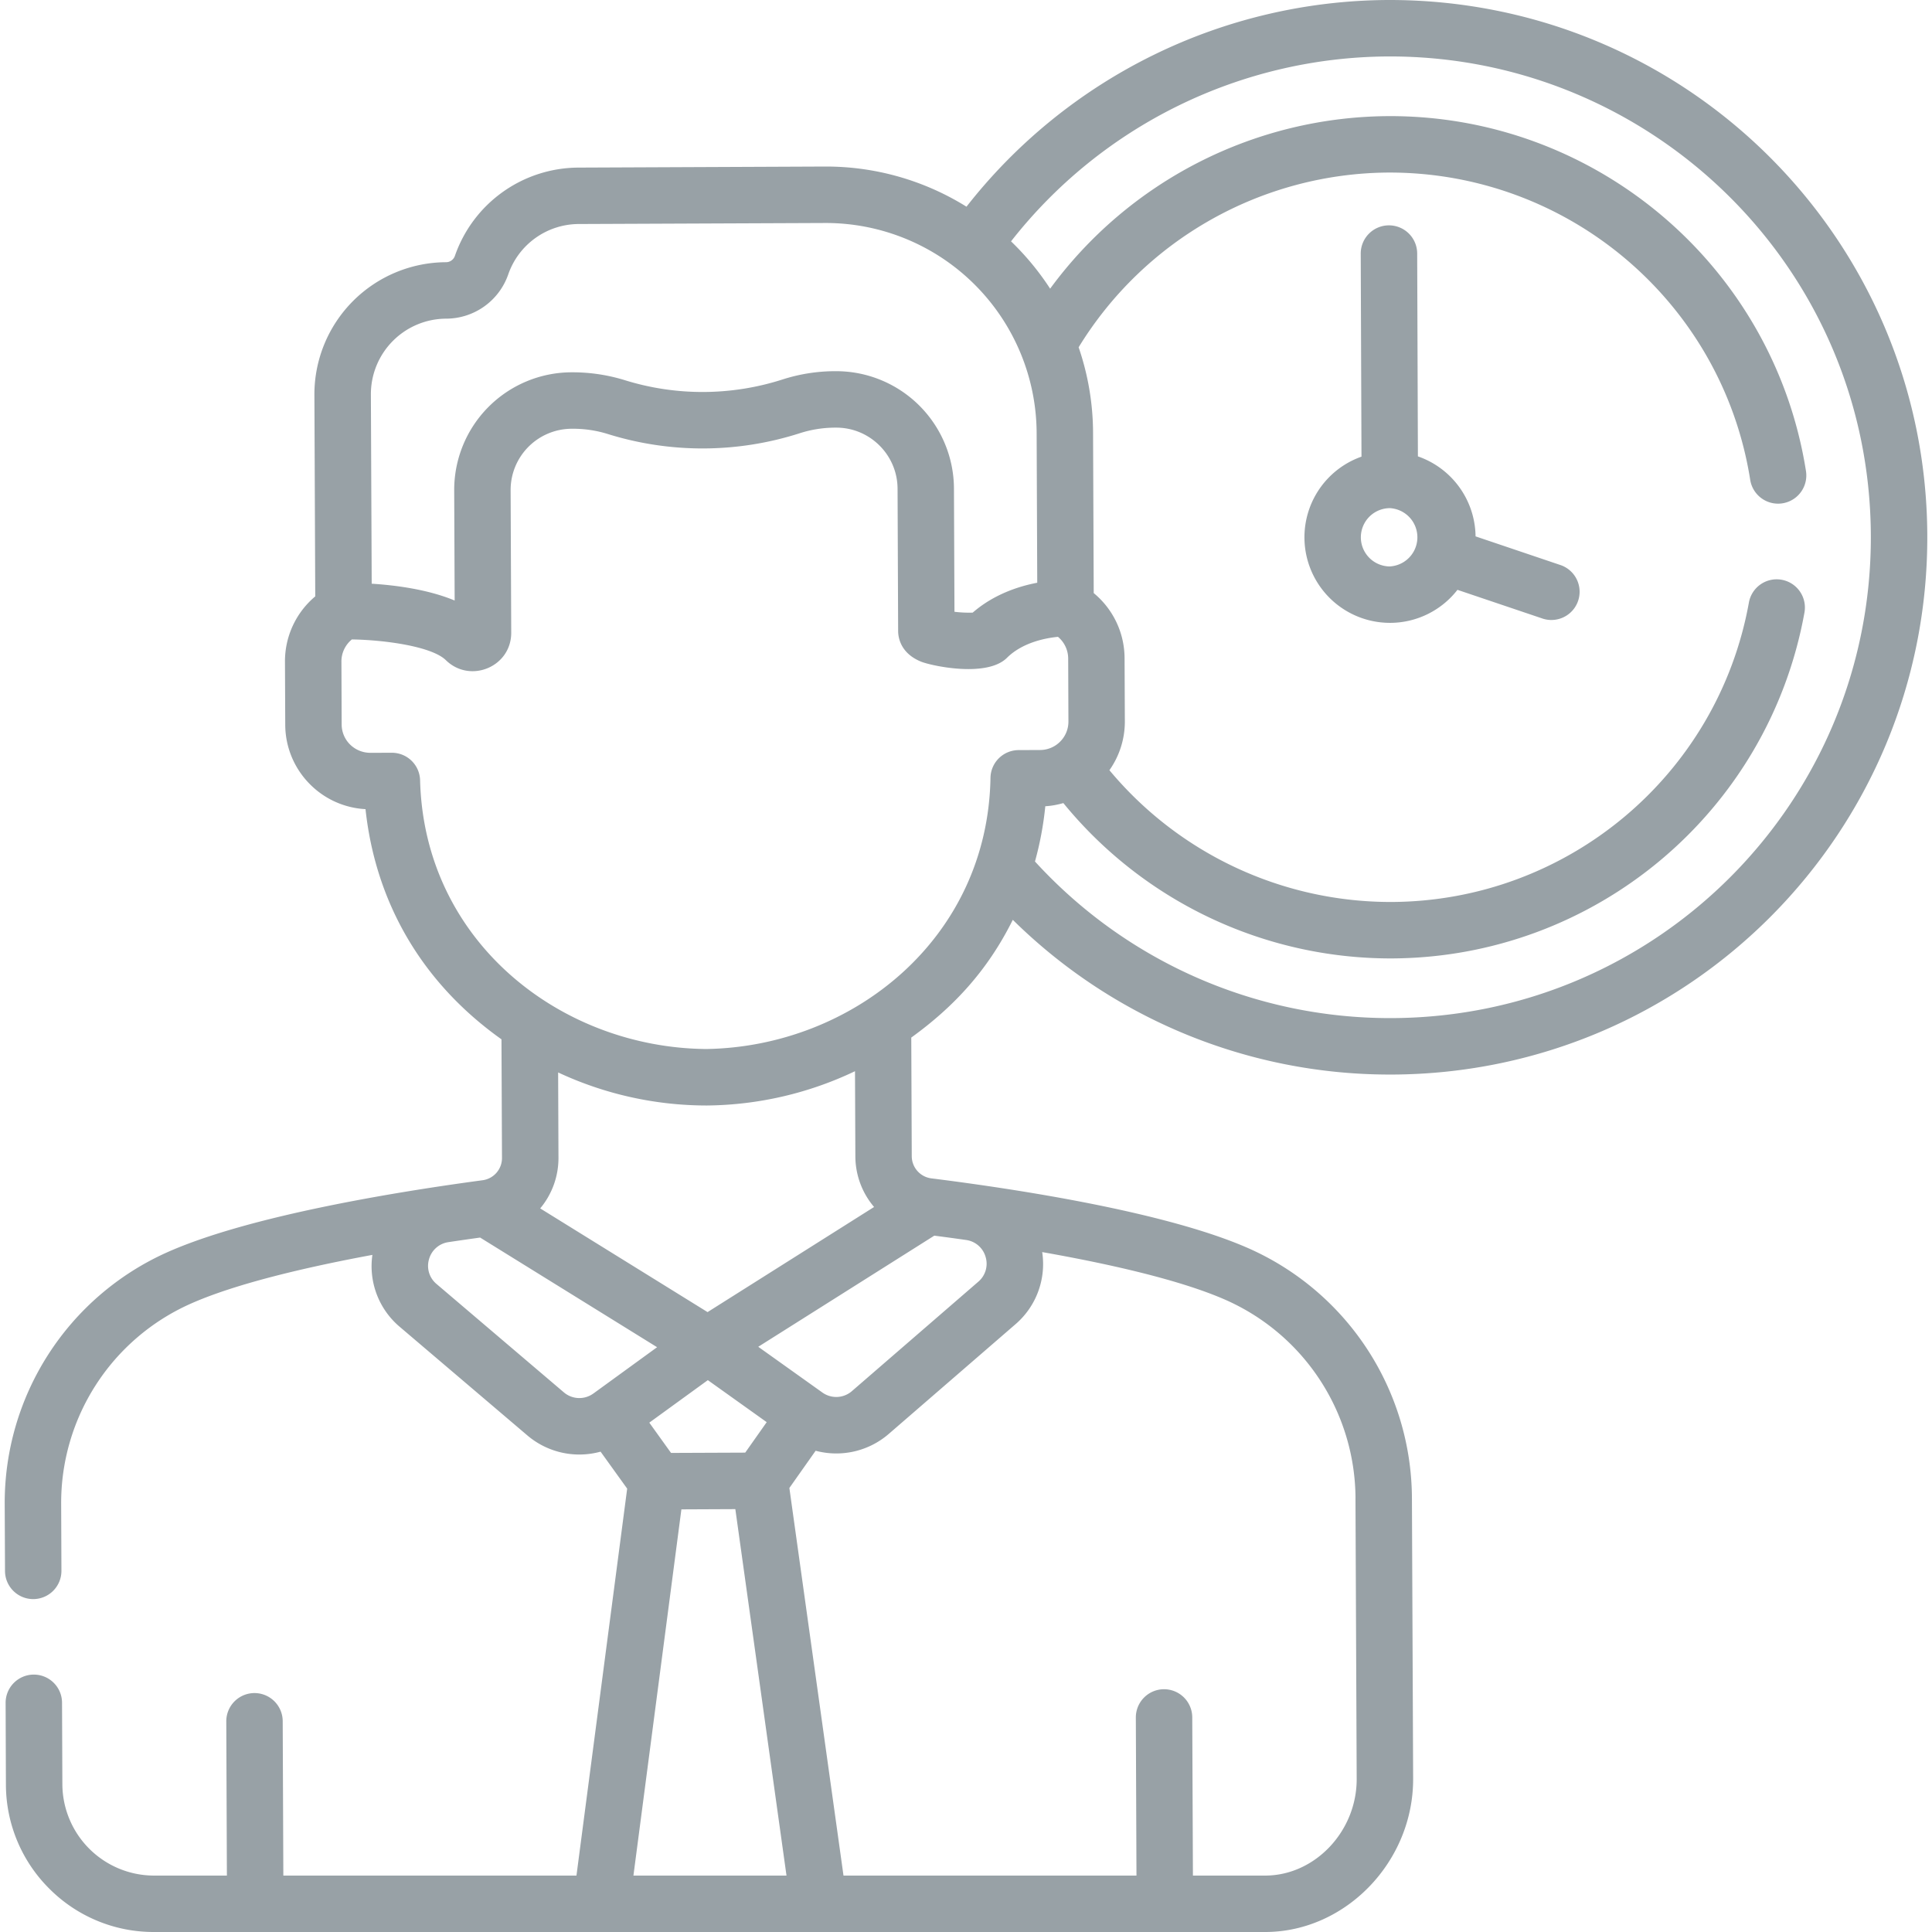 <svg width="64" height="64" viewBox="0 0 64 64" fill="none" xmlns="http://www.w3.org/2000/svg"><g clip-path="url(#a)" fill="#98A1A6"><path d="M51.716 18.726l-2.836-.958a2.84 2.84 0 0 0-1.91-2.65l-.024-6.722a.935.935 0 0 0-.935-.931h-.003a.935.935 0 0 0-.932.938l.025 6.724a2.834 2.834 0 0 0 .944 5.506h.012a2.83 2.83 0 0 0 2.223-1.094l2.838.958a.935.935 0 0 0 .598-1.771zm-5.666.038a.965.965 0 1 1-.009-1.931h.005a.967.967 0 0 1 .004 1.93z"/><path d="M33.55 30.47a17.77 17.77 0 0 0 12.495 5.126h.075c9.837-.041 17.765-8.035 17.724-17.873C63.801 7.917 55.847-.03 45.97 0a17.837 17.837 0 0 0-13.954 6.847 8.794 8.794 0 0 0-4.657-1.33h-.038l-8.162.035a4.351 4.351 0 0 0-4.092 2.93.311.311 0 0 1-.296.204 4.38 4.38 0 0 0-4.356 4.393l.028 6.677a2.805 2.805 0 0 0-1.003 2.167l.009 2.082a2.8 2.8 0 0 0 .832 1.987 2.8 2.8 0 0 0 1.827.812c.315 2.931 1.738 5.659 4.504 7.625l.017 3.932a.742.742 0 0 1-.642.736c-2.737.367-7.737 1.167-10.478 2.4A9.092 9.092 0 0 0 .156 49.82l.01 2.221c.002.515.42.931.935.931h.004a.935.935 0 0 0 .93-.939l-.009-2.221a7.22 7.22 0 0 1 4.252-6.608c1.516-.683 3.904-1.235 6.058-1.634a2.628 2.628 0 0 0 .912 2.388l4.219 3.59a2.656 2.656 0 0 0 2.428.54l.881 1.225-1.68 12.818h-9.71l-.021-5.116a.935.935 0 0 0-.935-.93h-.004a.935.935 0 0 0-.93.938l.02 5.108H5.103a3.04 3.04 0 0 1-3.037-3.024l-.011-2.703a.935.935 0 0 0-.935-.931h-.004a.935.935 0 0 0-.93.939l.01 2.703a4.874 4.874 0 0 0 1.452 3.464A4.871 4.871 0 0 0 5.097 64h36.83c2.66-.011 4.896-2.339 4.885-5.082l-.04-9.296a9.092 9.092 0 0 0-5.423-8.275c-2.75-1.211-7.757-1.969-10.497-2.312a.743.743 0 0 1-.649-.731l-.016-3.933c1.39-1.006 2.518-2.201 3.363-3.9zm12.428-28.6h.07c8.65 0 15.888 6.97 15.926 15.861.037 8.803-7.057 15.958-15.861 15.995h-.068c-4.486 0-8.74-1.882-11.76-5.188.164-.593.28-1.205.342-1.83.205-.012.405-.05.598-.105a13.999 13.999 0 0 0 10.821 5.146h.058c6.723-.028 12.47-4.842 13.669-11.447a.935.935 0 1 0-1.84-.333c-1.037 5.718-6.015 9.886-11.837 9.91h-.05a12.125 12.125 0 0 1-9.295-4.365 2.792 2.792 0 0 0 .511-1.626l-.009-2.083a2.805 2.805 0 0 0-1.022-2.158l-.022-5.318a8.806 8.806 0 0 0-.478-2.825 12.118 12.118 0 0 1 10.264-5.788c5.97-.016 11.055 4.31 11.983 10.18a.935.935 0 0 0 1.847-.293C58.754 8.826 52.869 3.814 45.987 3.847a13.991 13.991 0 0 0-11.2 5.716 8.915 8.915 0 0 0-1.295-1.568A15.965 15.965 0 0 1 45.978 1.87zM14.78 10.556a2.182 2.182 0 0 0 2.056-1.465 2.48 2.48 0 0 1 2.332-1.67l8.162-.034h.03a6.988 6.988 0 0 1 6.98 6.95l.02 4.967c-.624.119-1.444.387-2.138.99a3.972 3.972 0 0 1-.604-.028l-.017-4.087a3.904 3.904 0 0 0-3.9-3.883h-.051a5.717 5.717 0 0 0-1.72.272 8.673 8.673 0 0 1-5.245.022 5.857 5.857 0 0 0-1.722-.257h-.035a3.897 3.897 0 0 0-3.882 3.915l.015 3.645c-.886-.37-1.968-.508-2.748-.557l-.027-6.265a2.503 2.503 0 0 1 2.494-2.515zm3.898 35.567l-4.218-3.59a.78.78 0 0 1-.248-.82.782.782 0 0 1 .633-.564c.391-.059.75-.11 1.06-.153l5.862 3.632-2.105 1.53-.005.003a.79.79 0 0 1-.979-.038zm12.273-5.19c.31.04.669.088 1.06.144a.781.781 0 0 1 .638.559.78.78 0 0 1-.241.822l-4.188 3.625a.79.79 0 0 1-.978.046l-.004-.003-2.12-1.512 5.833-3.682zm-6.265 7.187l-2.457.01-.72-1.003 1.939-1.408 1.95 1.392-.712 1.01zM22.572 50l1.787-.008 1.695 12.14h-5.071L22.572 50zm22.33-.37l.04 9.297c.007 1.73-1.377 3.197-3.02 3.204h-2.405l-.022-5.243a.935.935 0 0 0-.935-.93h-.004a.935.935 0 0 0-.93.938l.021 5.235h-9.705l-1.793-12.84.87-1.233a2.656 2.656 0 0 0 2.425-.56l4.188-3.625a2.629 2.629 0 0 0 .892-2.396c2.157.38 4.55.912 6.072 1.582a7.22 7.22 0 0 1 4.307 6.572zM28.335 38.313a2.6 2.6 0 0 0 .62 1.67l-5.516 3.482-5.544-3.435a2.6 2.6 0 0 0 .605-1.676l-.011-2.828a11.64 11.64 0 0 0 4.91 1.095h.022a11.64 11.64 0 0 0 4.902-1.136l.012 2.828zM23.4 34.75c-4.807-.038-9.346-3.544-9.484-8.904a.935.935 0 0 0-.934-.91h-.004l-.711.002a.958.958 0 0 1-.67-.274.938.938 0 0 1-.279-.666l-.008-2.083a.94.94 0 0 1 .347-.733c1.073.016 2.644.228 3.113.687.803.785 2.17.223 2.165-.914l-.02-4.714a2.029 2.029 0 0 1 2.021-2.038h.035c.391-.002.782.056 1.159.173a10.54 10.54 0 0 0 6.37-.027c.375-.12.764-.181 1.157-.183h.046c1.115 0 2.024.905 2.03 2.02l.019 4.715c0 .212.076.735.752 1.014.326.136 2.18.546 2.853-.124.522-.518 1.302-.658 1.69-.695a.94.94 0 0 1 .338.718l.008 2.082a.938.938 0 0 1-.273.67.938.938 0 0 1-.667.279l-.71.003a.935.935 0 0 0-.932.918c-.092 5.347-4.589 8.905-9.409 8.984z"/></g><defs><clipPath id="a"><path fill="#fff" d="M0 0h64v64H0z"/></clipPath></defs></svg>